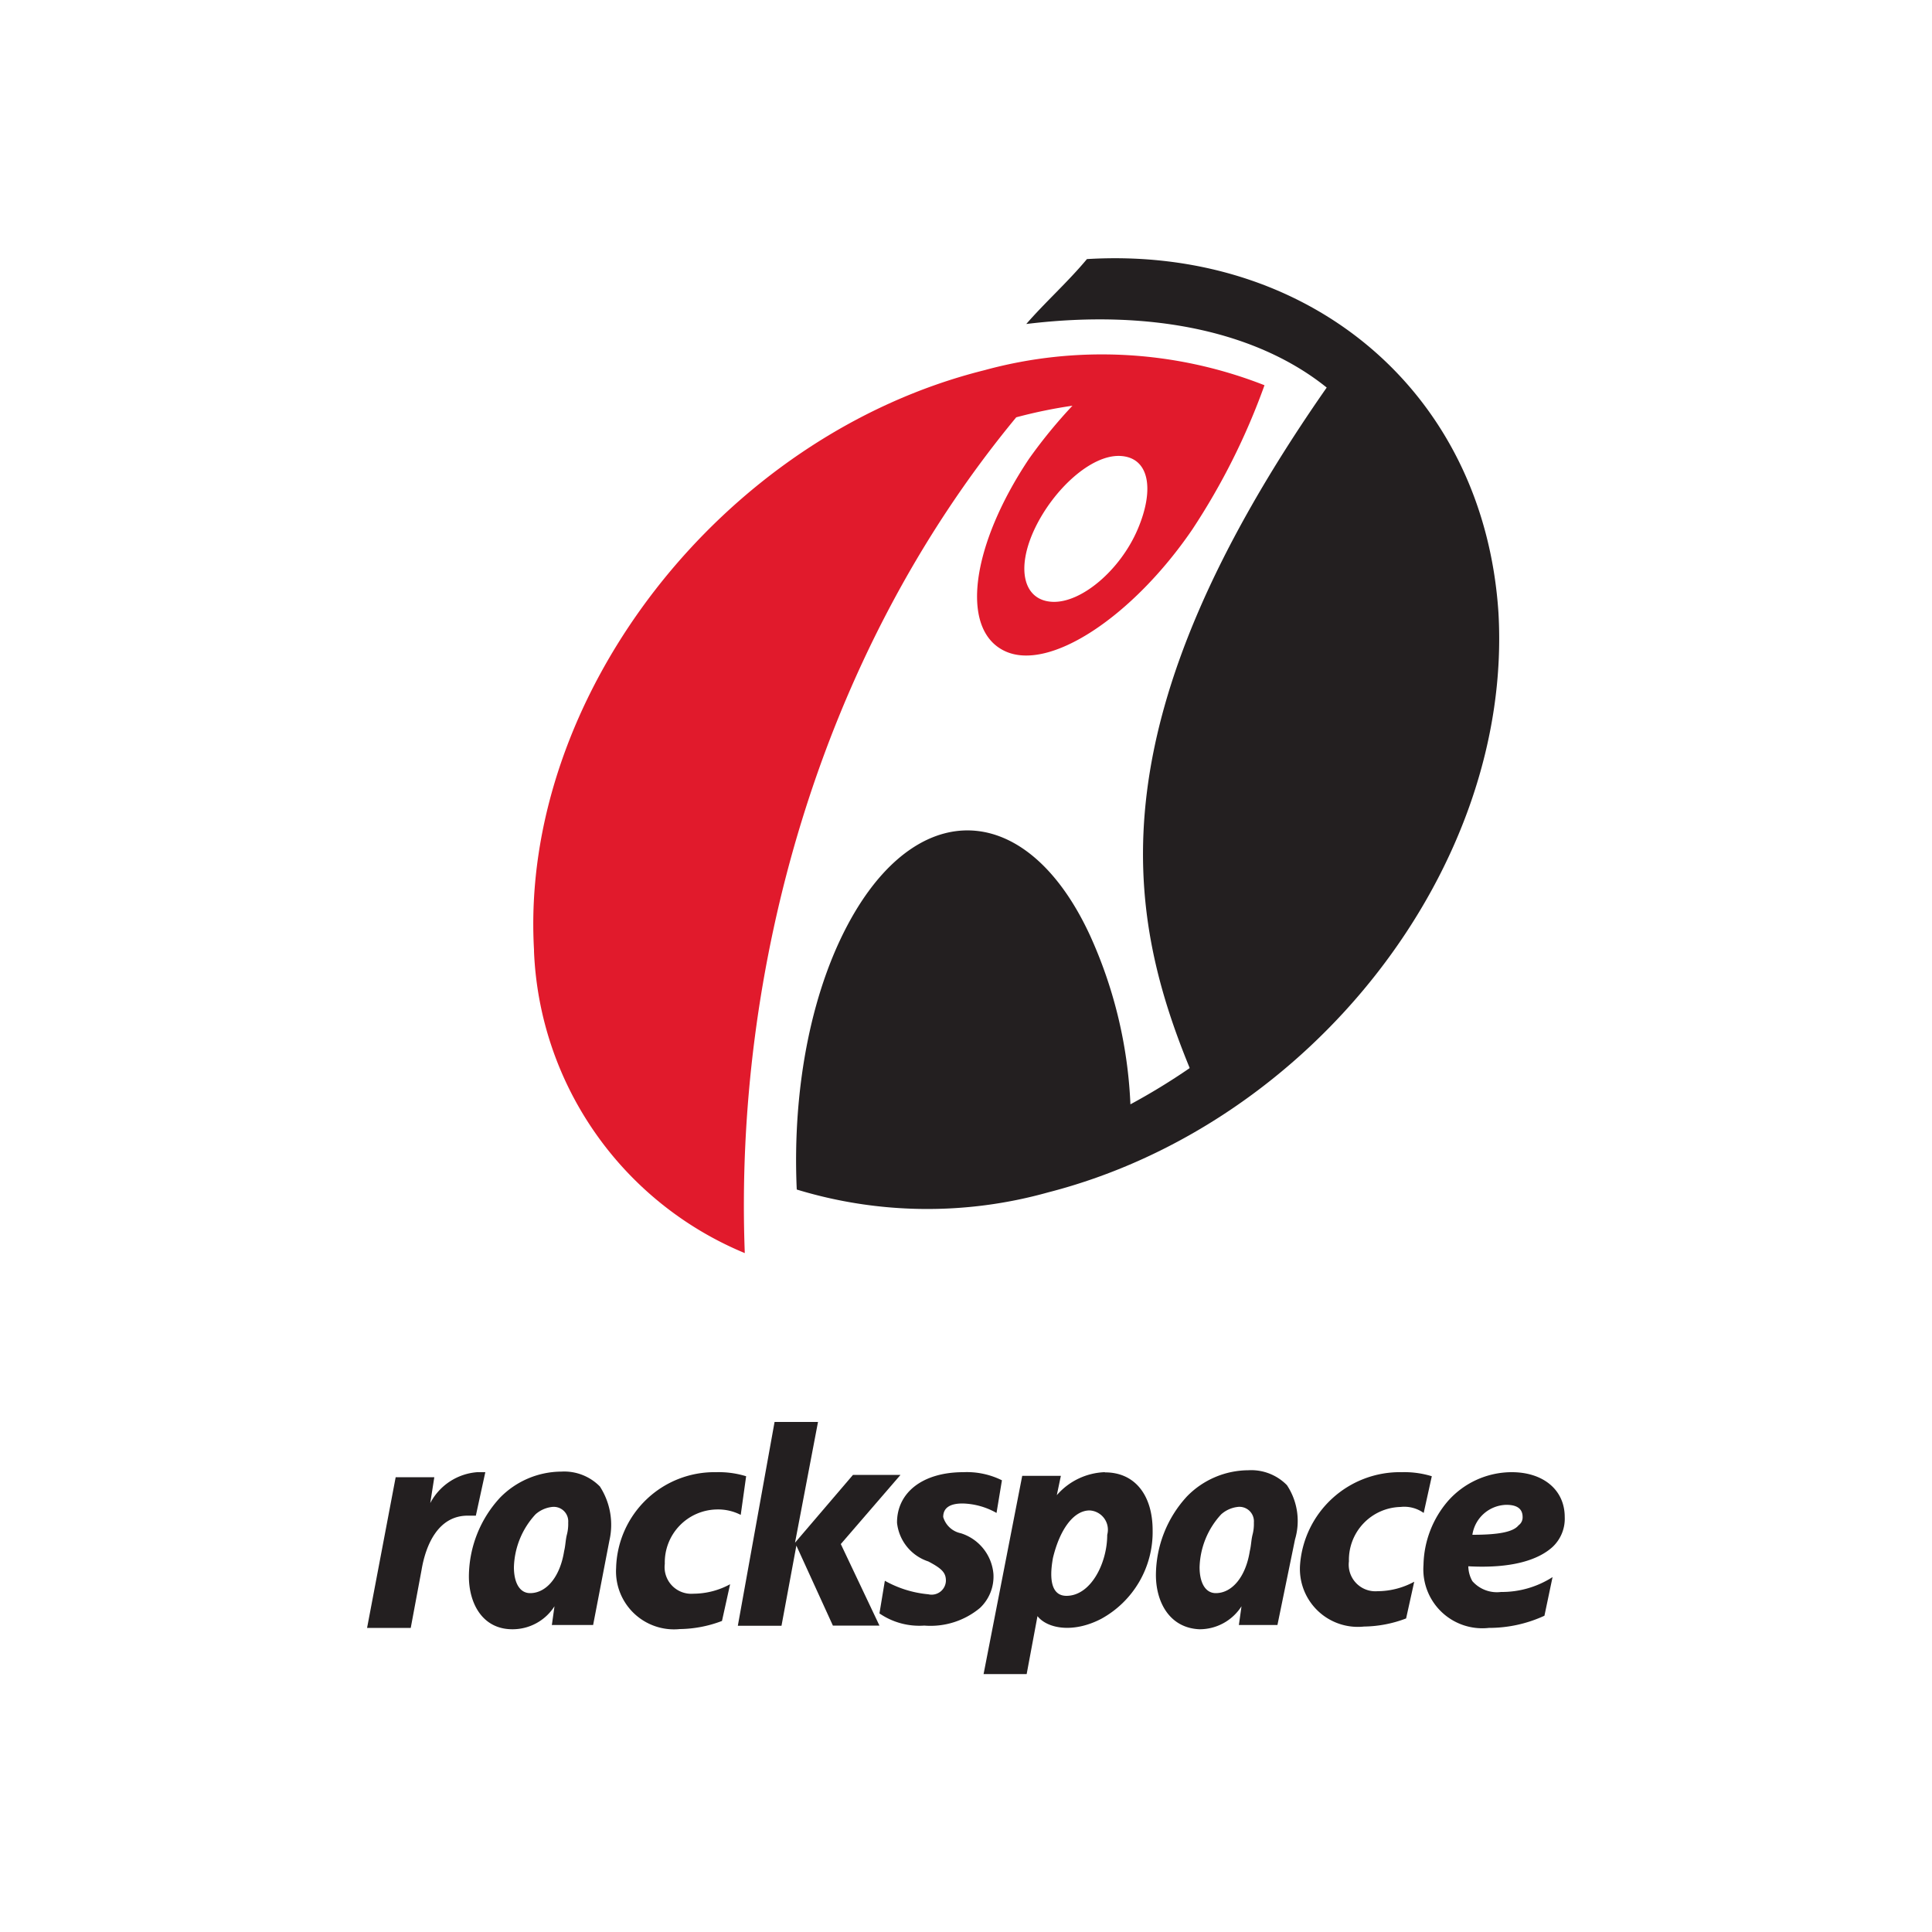 <svg id="Layer_1" data-name="Layer 1" xmlns="http://www.w3.org/2000/svg" viewBox="0 0 100 100"><defs><style>.cls-1{fill:#231f20;}.cls-2{fill:#e11a2c;}</style></defs><path class="cls-1" d="M49.86,76.2a4.08,4.08,0,0,1,2,.42h0l-0.28,1.69h0a3.73,3.73,0,0,0-1.76-.49c-0.63,0-1,.21-1,0.7a1.2,1.2,0,0,0,.91.84,2.42,2.42,0,0,1,1.69,2.11,2.23,2.23,0,0,1-.7,1.76,4,4,0,0,1-2.88.91,3.65,3.65,0,0,1-2.32-.63h0l0.28-1.69h0a5.64,5.64,0,0,0,2.25.7,0.74,0.74,0,0,0,.91-0.7c0-.42-0.21-0.63-0.91-1a2.37,2.37,0,0,1-1.62-2C46.42,77.26,47.75,76.2,49.86,76.2Z"/><path class="cls-1" d="M24.7,76.2h0.42l-0.49,2.25H24.21c-1.55,0-2.18,1.55-2.39,2.81l-0.56,3H19l1.48-7.8h2l-0.21,1.34h0A3,3,0,0,1,24.7,76.2Z"/><path class="cls-1" d="M27.72,78.38a4.2,4.2,0,0,0-1.12,2.74c0,0.77.28,1.34,0.84,1.34,0.84,0,1.55-.84,1.76-2.18,0.07-.28.07-0.56,0.14-0.84a2.17,2.17,0,0,0,.07-0.63A0.75,0.75,0,0,0,28.57,78,1.55,1.55,0,0,0,27.72,78.38Zm0.84,5.76h0l0.14-1h0a2.57,2.57,0,0,1-2.18,1.19c-1.55,0-2.25-1.34-2.25-2.74a6.05,6.05,0,0,1,1.62-4.08,4.47,4.47,0,0,1,3.16-1.34,2.59,2.59,0,0,1,2,.77,3.65,3.65,0,0,1,.49,2.81l-0.84,4.36H28.57Z"/><path class="cls-1" d="M55.2,82.6c1.26,0,2.11-1.69,2.11-3.16a1,1,0,0,0-.91-1.26c-0.84,0-1.55,1-1.9,2.46C54.43,81.05,54.15,82.6,55.2,82.6Zm2-6.39c1.55,0,2.46,1.19,2.46,3A5.12,5.12,0,0,1,57,83.79c-1.48.77-2.81,0.49-3.3-.14h0l-0.56,3H50.91l2-10.26h2l-0.21,1h0A3.45,3.45,0,0,1,57.17,76.2Z"/><path class="cls-1" d="M40.09,73.6h2.25l-1.19,6.25h0l3-3.51h2.46l-3.09,3.58,2,4.22H43.11L41.22,80h0l-0.77,4.15H38.19l1.9-10.54h0Z"/><path class="cls-1" d="M78.81,78.52q0-.63-0.84-0.63a1.82,1.82,0,0,0-1.76,1.55h0c1.34,0,2.11-.14,2.39-0.49A0.5,0.5,0,0,0,78.81,78.52ZM78.25,76.2c1.62,0,2.74.91,2.74,2.32a2,2,0,0,1-.63,1.55c-0.77.7-2.18,1.12-4.36,1h0a1.6,1.6,0,0,0,.21.77,1.69,1.69,0,0,0,1.48.56,4.86,4.86,0,0,0,2.67-.77h0l-0.42,2h0a6.85,6.85,0,0,1-2.88.63A3.05,3.05,0,0,1,73.68,81a5.22,5.22,0,0,1,1.26-3.3A4.41,4.41,0,0,1,78.25,76.2Z"/><path class="cls-1" d="M63.21,78.38a4.2,4.2,0,0,0-1.12,2.74c0,0.77.28,1.34,0.84,1.34,0.84,0,1.55-.84,1.76-2.18,0.07-.28.07-0.56,0.14-0.84a2.17,2.17,0,0,0,.07-0.63A0.75,0.75,0,0,0,64.05,78,1.55,1.55,0,0,0,63.21,78.38Zm0.91,5.76h0l0.14-1h0a2.57,2.57,0,0,1-2.18,1.19c-1.55-.07-2.25-1.41-2.25-2.81a6.05,6.05,0,0,1,1.62-4.08,4.47,4.47,0,0,1,3.16-1.34,2.59,2.59,0,0,1,2,.77,3.35,3.35,0,0,1,.42,2.81l-0.91,4.43h-2Z"/><path class="cls-1" d="M72.56,76.2a4.83,4.83,0,0,1,1.55.21h0l-0.42,1.9h0A1.73,1.73,0,0,0,72.49,78a2.74,2.74,0,0,0-2.67,2.81,1.38,1.38,0,0,0,1.48,1.55,4,4,0,0,0,1.9-.49h0l-0.42,1.9h0a6.31,6.31,0,0,1-2.18.42A3,3,0,0,1,67.29,81,5.18,5.18,0,0,1,72.56,76.2Z"/><path class="cls-1" d="M37.07,76.2a4.83,4.83,0,0,1,1.55.21h0l-0.28,2h0a2.57,2.57,0,0,0-1.26-.28,2.74,2.74,0,0,0-2.67,2.81,1.38,1.38,0,0,0,1.48,1.55,4,4,0,0,0,1.9-.49h0l-0.42,1.9h0a6.31,6.31,0,0,1-2.18.42,3,3,0,0,1-3.3-3.16A5.09,5.09,0,0,1,37.07,76.2Z"/><path class="cls-2" d="M53.57,27.34c-1,2.09-.6,3.74.9,3.81s3.51-1.64,4.41-3.74,0.6-3.74-.9-3.81S54.54,25.32,53.57,27.34Zm11.88-7.4h0a34.94,34.94,0,0,1-3.74,7.47c-3.06,4.48-7.4,7.4-9.72,6.28s-1.72-5.46,1.27-9.94A25.92,25.92,0,0,1,55.51,21h0a25.33,25.33,0,0,0-2.91.6h0C42.29,34.07,38,50.36,38.55,64.86h0A17.69,17.69,0,0,1,27.64,49.24V49.16c-0.75-13.08,9.72-26.61,23.32-30A23,23,0,0,1,65.45,19.94Z"/><path class="cls-1" d="M61.57,55.29a33.66,33.66,0,0,1-3.06,1.87h0a23.49,23.49,0,0,0-2.09-8.74c-3.14-6.8-8.59-7.25-12.18-1.2C42,51,41,56.34,41.24,61.57h0a23.17,23.17,0,0,0,13,.15c13.68-3.51,24.07-16.89,23.32-30-0.75-11.51-9.87-19-21.3-18.31h0c-1,1.2-2.17,2.24-3.14,3.36h0c6.73-.82,12.11.52,15.55,3.29h0c-12,17.19-10.46,27-7.1,35.2h0Z"/></svg>